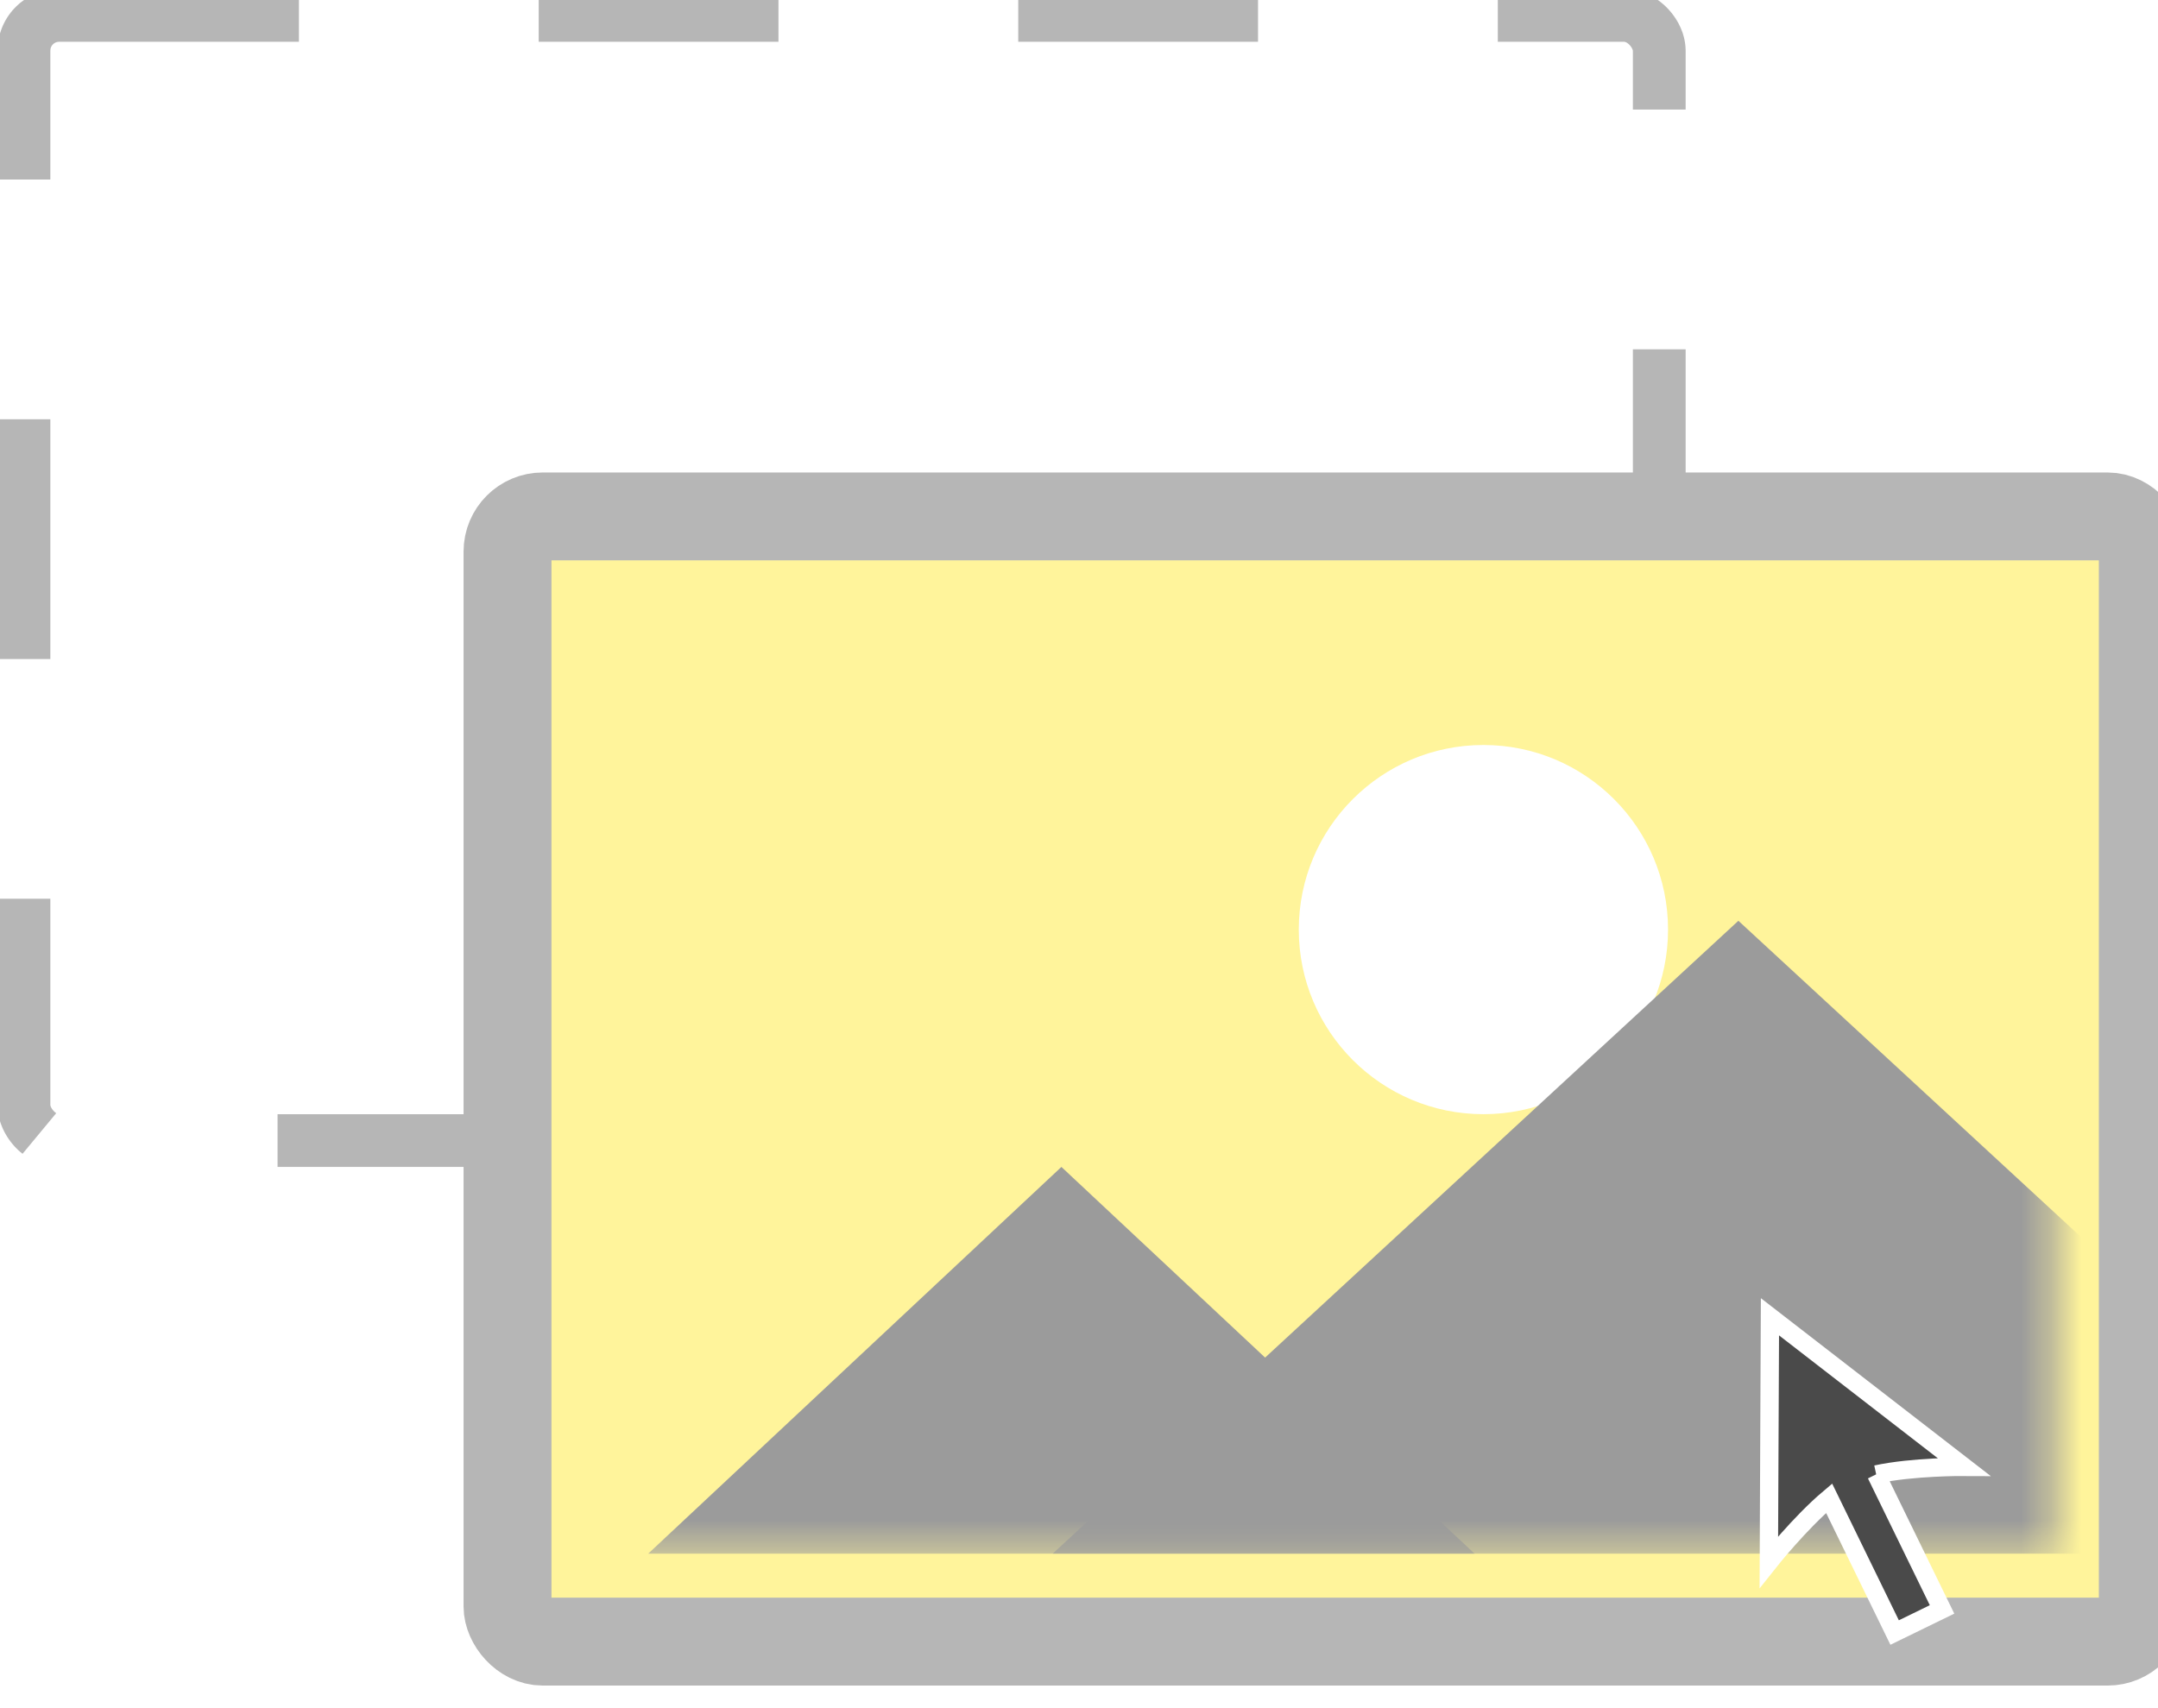 <svg width="72" height="57" viewBox="0 0 72 57" xmlns="http://www.w3.org/2000/svg" xmlns:xlink="http://www.w3.org/1999/xlink"><title>Rectangle 2 + Drop Area + Image + Rectangle 89</title><defs><path id="a" d="M2.933 2.933h48.693v31.68H2.933z"/><filter x="-50%" y="-50%" width="200%" height="200%" filterUnits="objectBoundingBox" id="c"><feOffset dy="1" in="SourceAlpha" result="shadowOffsetOuter1"/><feGaussianBlur stdDeviation="1" in="shadowOffsetOuter1" result="shadowBlurOuter1"/><feColorMatrix values="0 0 0 0 0 0 0 0 0 0 0 0 0 0 0 0 0 0 0.35 0" in="shadowBlurOuter1" result="shadowMatrixOuter1"/><feMerge><feMergeNode in="shadowMatrixOuter1"/><feMergeNode in="SourceGraphic"/></feMerge></filter></defs><g transform="translate(.8 .513)" fill="none" fill-rule="evenodd"><rect stroke="#B6B6B6" stroke-width="1.76" stroke-dasharray="8" width="54.56" height="37.547" rx="1.173"/><g transform="translate(16.133 16.72)"><rect stroke="#B6B6B6" stroke-width="2.933" fill="#FFF49B" width="54.56" height="37.547" rx="1.173"/><mask id="b" fill="#fff"><use xlink:href="#a"/></mask><use xlink:href="#a"/><path fill="#9B9B9B" mask="url(#b)" d="M18.48 21.707l13.787 12.906H4.693"/><circle fill="#FFF" mask="url(#b)" cx="32.56" cy="13.787" r="6.16"/><path fill="#9B9B9B" mask="url(#b)" d="M41.067 13.493l22.88 21.12h-45.76"/></g><path d="M61.17 48.238v5.013h-1.76v-4.986c-1.242.313-2.74 1.03-2.74 1.03l3.62-7.338 3.62 7.337s-1.525-.756-2.74-1.055z" stroke="#FFF" stroke-width=".611" fill="#4A4A4A" filter="url(#c)" transform="rotate(-26 60.29 47.604)"/></g></svg>